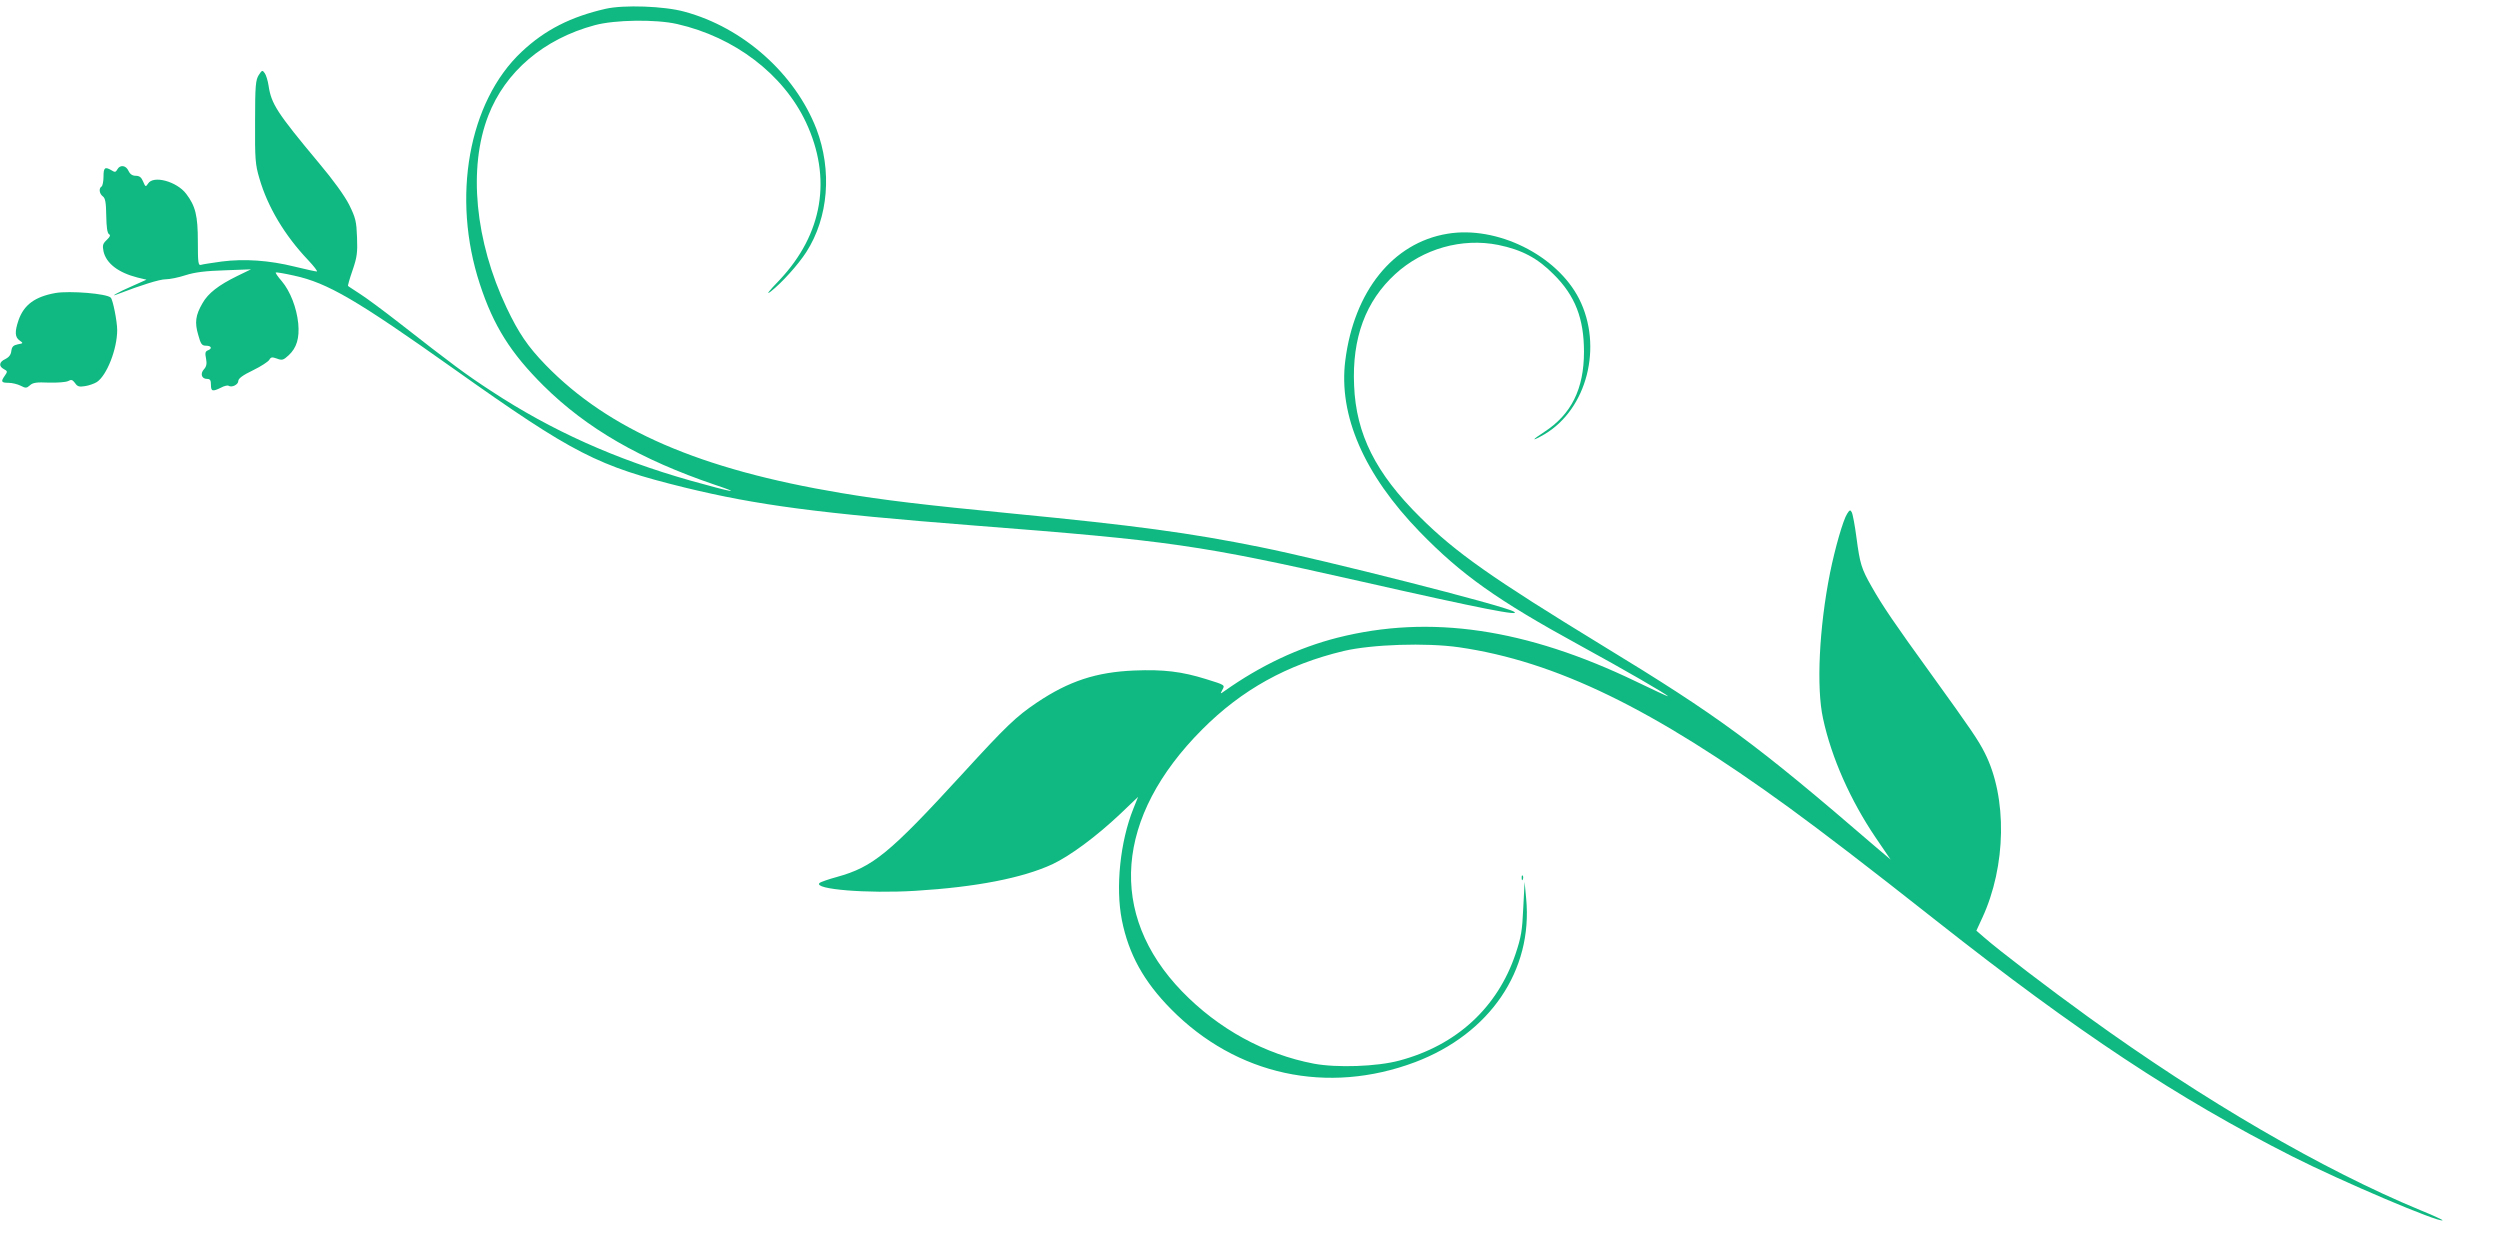 <?xml version="1.0" standalone="no"?>
<!DOCTYPE svg PUBLIC "-//W3C//DTD SVG 20010904//EN"
 "http://www.w3.org/TR/2001/REC-SVG-20010904/DTD/svg10.dtd">
<svg version="1.0" xmlns="http://www.w3.org/2000/svg"
 width="1280pt" height="637pt" viewBox="0 0 1280 637"
 preserveAspectRatio="xMidYMid meet">
<g transform="translate(0,637) scale(0.1,-0.1)"
fill="#10b981" stroke="none">
<path d="M3101 6325 c-179 -41 -311 -108 -430 -220 -272 -255 -360 -746 -214
-1190 70 -214 158 -353 326 -520 220 -218 497 -378 877 -507 147 -49 93 -40
-127 22 -383 109 -709 255 -1018 458 -129 84 -200 137 -470 348 -77 60 -167
127 -200 148 -33 22 -62 40 -63 42 -2 1 8 37 23 80 23 67 26 90 23 169 -3 81
-7 99 -40 166 -24 47 -80 125 -154 213 -217 260 -245 304 -259 398 -4 26 -13
55 -20 64 -11 16 -14 15 -30 -10 -16 -25 -19 -53 -19 -239 -1 -192 1 -219 22
-290 42 -146 130 -293 250 -419 30 -32 50 -58 44 -58 -6 0 -57 11 -114 25
-129 32 -257 41 -373 26 -49 -7 -97 -14 -106 -17 -14 -4 -16 11 -16 118 0 134
-12 183 -60 246 -48 63 -168 96 -195 52 -12 -18 -13 -18 -25 10 -9 22 -19 30
-38 30 -17 0 -29 8 -37 25 -13 29 -43 33 -57 8 -8 -15 -13 -16 -30 -5 -34 20
-41 14 -41 -32 0 -25 -5 -48 -10 -51 -15 -9 -12 -36 6 -50 13 -9 17 -31 18
-99 1 -58 5 -89 14 -95 9 -5 6 -13 -12 -30 -20 -19 -22 -27 -16 -58 14 -62 76
-109 174 -134 l46 -11 -76 -34 c-68 -29 -121 -60 -69 -39 117 45 212 75 243
75 20 0 66 9 102 21 47 15 102 22 200 25 l135 5 -70 -34 c-96 -47 -149 -88
-178 -139 -36 -62 -41 -99 -22 -163 13 -48 19 -55 40 -55 28 0 33 -15 9 -24
-13 -5 -15 -14 -9 -42 5 -27 2 -41 -11 -55 -20 -22 -12 -49 16 -49 16 0 20 -7
20 -30 0 -34 8 -36 51 -15 16 9 34 13 39 10 17 -11 50 6 50 24 0 13 23 30 75
55 41 20 78 44 84 54 8 14 14 15 39 6 26 -10 33 -8 60 17 41 38 56 88 49 163
-8 80 -41 165 -84 216 -20 23 -34 43 -31 45 2 2 44 -5 93 -16 172 -37 322
-125 822 -480 612 -434 732 -495 1178 -605 373 -91 686 -132 1475 -194 1017
-79 1156 -99 1980 -285 631 -143 838 -183 790 -156 -53 31 -974 265 -1298 330
-361 73 -644 111 -1262 171 -463 45 -664 69 -885 106 -723 121 -1188 323
-1511 655 -92 95 -138 163 -200 293 -162 342 -198 716 -94 984 87 225 284 393
545 463 103 28 312 31 422 6 295 -67 543 -257 659 -502 135 -287 87 -573 -135
-809 -57 -59 -72 -79 -44 -58 56 44 139 136 181 201 114 177 133 418 52 631
-110 283 -375 519 -675 600 -104 29 -311 36 -404 15z"/>
<path d="M7410 5173 c-278 -46 -477 -294 -522 -648 -36 -281 96 -584 381 -878
213 -219 395 -349 821 -582 225 -123 450 -253 450 -260 0 -2 -73 32 -162 75
-564 272 -1056 345 -1530 225 -200 -51 -393 -142 -577 -272 -24 -17 -24 -17
-13 4 14 26 17 25 -83 56 -125 39 -218 50 -367 44 -195 -8 -335 -54 -499 -164
-107 -72 -157 -120 -383 -367 -373 -407 -457 -475 -641 -526 -44 -12 -84 -26
-89 -31 -34 -32 244 -55 490 -40 311 19 548 65 702 136 91 43 224 141 348 258
l91 87 -24 -60 c-68 -169 -92 -404 -59 -571 35 -175 112 -314 251 -455 335
-340 802 -441 1251 -272 382 145 603 469 568 837 l-8 86 -7 -135 c-5 -115 -11
-149 -39 -233 -92 -275 -302 -469 -595 -547 -114 -31 -320 -38 -438 -16 -252
48 -489 178 -675 370 -382 395 -343 894 103 1341 203 204 436 333 725 402 145
34 422 43 590 19 496 -72 993 -314 1690 -821 187 -137 386 -289 755 -580 724
-571 1234 -908 1820 -1205 257 -130 756 -342 771 -328 2 2 -50 26 -114 52
-502 208 -1108 561 -1700 989 -197 142 -459 342 -535 409 l-38 33 30 65 c123
265 129 617 13 845 -32 64 -70 120 -272 400 -194 268 -252 354 -307 451 -53
93 -60 117 -78 252 -8 62 -19 120 -24 129 -7 14 -11 13 -24 -8 -20 -31 -61
-173 -87 -301 -56 -280 -71 -589 -36 -747 43 -200 140 -418 269 -609 l77 -113
-78 66 c-614 529 -795 663 -1401 1032 -560 342 -748 474 -930 655 -227 224
-328 425 -338 674 -11 244 59 432 211 571 142 130 341 186 527 149 121 -25
201 -67 284 -151 110 -109 155 -226 155 -396 0 -191 -65 -321 -204 -411 -67
-43 -67 -51 1 -12 219 129 301 451 178 694 -114 224 -421 376 -675 333z"/>
<path d="M285 4870 c-106 -19 -162 -60 -190 -139 -20 -59 -19 -87 5 -104 20
-14 20 -15 -9 -20 -23 -5 -30 -12 -33 -34 -2 -19 -12 -32 -30 -41 -33 -15 -36
-37 -8 -52 19 -10 19 -13 5 -33 -22 -31 -19 -37 19 -37 18 0 46 -7 62 -15 25
-13 30 -13 47 2 15 14 34 17 97 14 43 -1 87 2 99 8 16 9 22 7 35 -10 12 -18
21 -21 51 -16 21 3 48 13 61 21 51 34 104 169 104 266 0 44 -22 156 -33 166
-20 21 -210 36 -282 24z"/>
<path d="M7791 1874 c0 -11 3 -14 6 -6 3 7 2 16 -1 19 -3 4 -6 -2 -5 -13z"/>
</g>
</svg>
